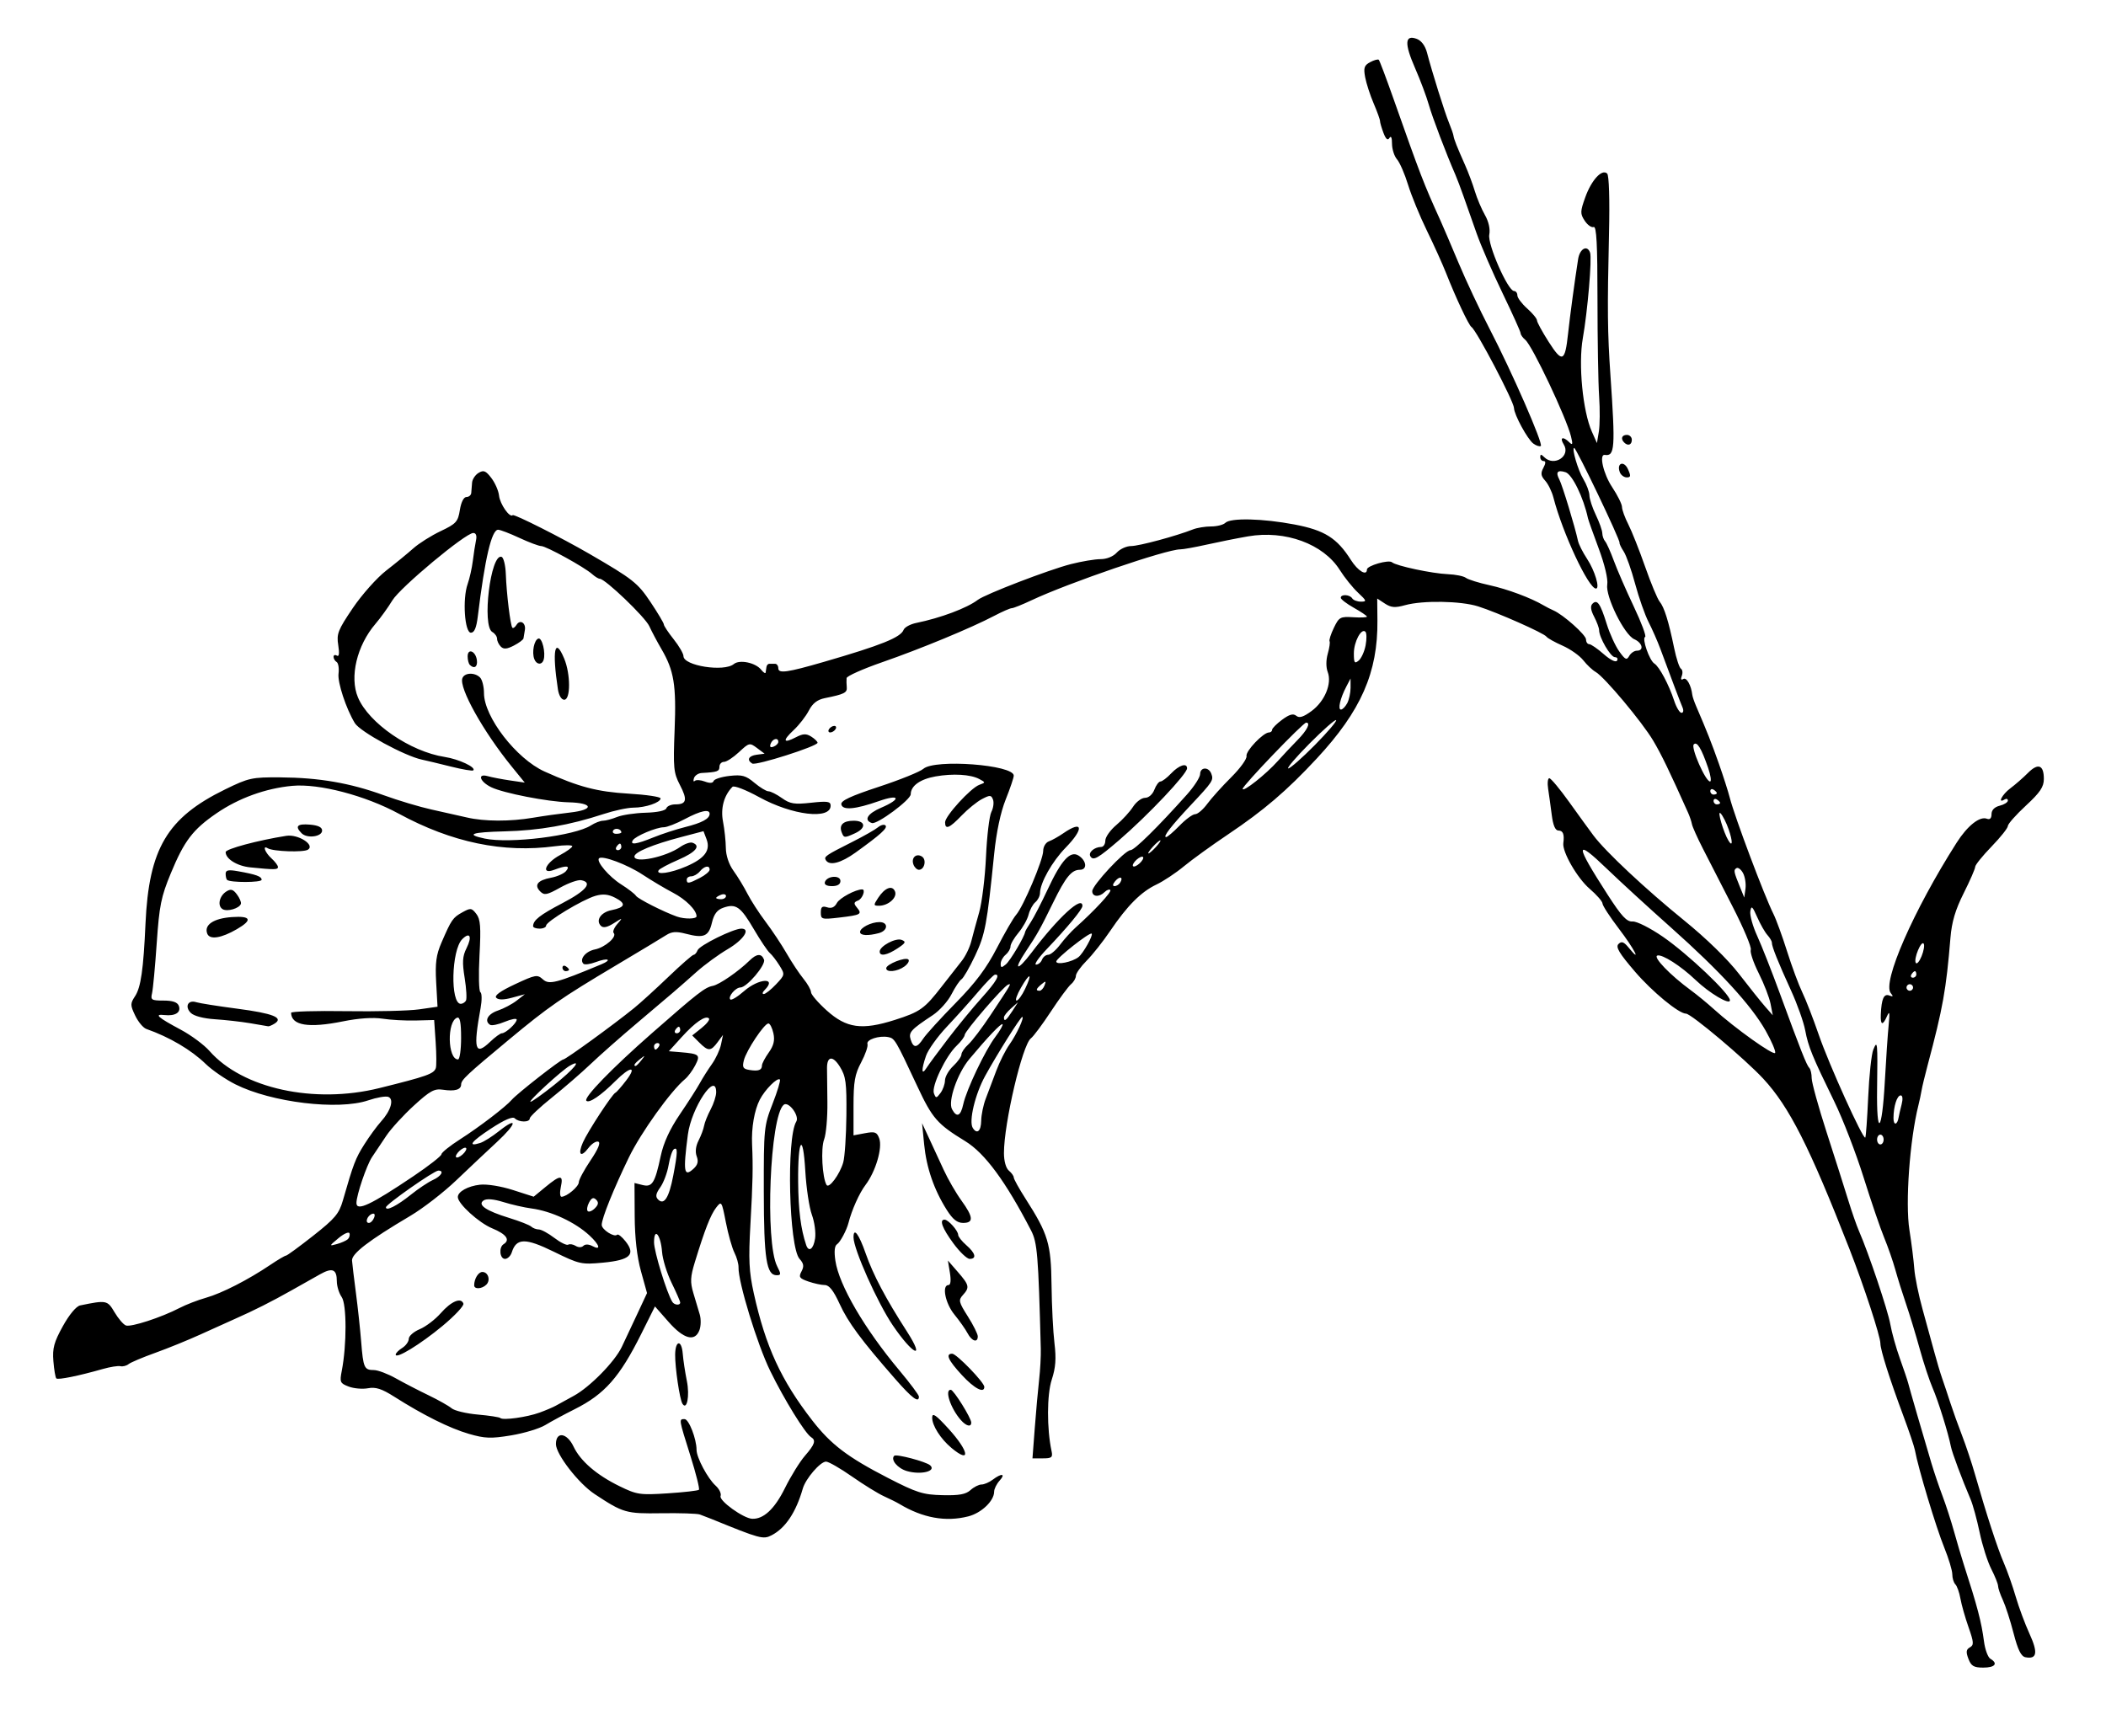 <?xml version="1.0" encoding="utf-8"?>
<svg xmlns="http://www.w3.org/2000/svg" version="1.1" viewBox="0 0 644 531">
	<path d="m 601.93,507.315 c -0.798,-2.099 -0.701,-2.864 0.447,-3.506 1.271,-0.711 1.215,-1.539 -0.417,-6.184 -1.037,-2.949 -2.152,-6.884 -2.478,-8.744 -0.326,-1.86 -1.018,-3.809 -1.537,-4.331 C 597.425,484.027 597,482.643 597,481.472 c 0,-1.17 -1.111,-4.861 -2.468,-8.202 -2.517,-6.195 -7.982,-24.345 -8.963,-29.77 -0.199,-1.1 -1.79,-5.825 -3.536,-10.5 -4.162,-11.146 -7.004,-20.103 -7.02,-22.127 C 574.995,408.618 570.014,393.404 565.561,382 553.345,350.72 547.164,338.501 539.211,329.911 533.658,323.913 517.136,310 515.567,310 c -2.185,0 -10.306,-6.682 -15.569,-12.81 -4.893,-5.697 -6.011,-7.572 -5.067,-8.5 0.94,-0.924 1.644,-0.661 3.14,1.17 4.111,5.031 1.654,0.296 -3.041,-5.861 -2.726,-3.575 -4.973,-7.027 -4.993,-7.672 -0.02,-0.645 -1.783,-2.67 -3.917,-4.5 -3.79,-3.25 -8.433,-11.3 -8.066,-13.983 0.368,-2.686 -0.082,-3.845 -1.492,-3.845 -0.965,0 -1.638,-1.565 -2.044,-4.75 -0.333,-2.612 -0.831,-6.213 -1.107,-8 -0.276,-1.788 -0.114,-3.25 0.36,-3.25 0.474,0 3.198,3.263 6.053,7.25 2.855,3.987 6.2,8.6 7.434,10.25 3.706,4.957 15.963,16.441 27.75,26 6.787,5.504 13.311,11.868 16.795,16.382 3.134,4.06 6.733,8.56 7.999,10 L 542.103,310.5 541.427,307 c -0.371,-1.925 -2,-6.134 -3.618,-9.354 -1.619,-3.22 -2.712,-6.456 -2.43,-7.192 0.282,-0.736 -2.21,-6.651 -5.538,-13.146 C 526.513,270.814 522.408,262.8 520.719,259.5 c -1.689,-3.3 -3.191,-6.656 -3.337,-7.457 -0.146,-0.801 -0.678,-2.376 -1.181,-3.5 -5.732,-12.797 -8.153,-17.8 -10.668,-22.04 -3.393,-5.721 -14.941,-19.509 -17.591,-21.003 -0.976,-0.55 -2.679,-2.154 -3.786,-3.565 -1.106,-1.411 -3.957,-3.424 -6.334,-4.472 -2.377,-1.049 -4.594,-2.289 -4.926,-2.756 -0.774,-1.089 -15.021,-7.404 -20.897,-9.261 -5.311,-1.679 -16.918,-1.873 -22.323,-0.372 -3.077,0.854 -4.283,0.76 -6.179,-0.482 l -2.356,-1.544 0.064,6.727 c 0.151,15.887 -5.021,27.645 -18.575,42.227 -9.136,9.829 -16.142,15.819 -27.131,23.195 -4.95,3.323 -11.025,7.716 -13.5,9.764 -2.475,2.047 -6.24,4.545 -8.366,5.551 -4.699,2.223 -8.938,6.474 -14.141,14.18 -2.158,3.196 -5.401,7.295 -7.208,9.109 -1.807,1.814 -3.285,3.896 -3.285,4.628 0,0.731 -0.665,1.882 -1.479,2.557 -0.813,0.675 -3.592,4.443 -6.174,8.372 -2.583,3.93 -5.327,7.615 -6.098,8.188 -2.602,1.934 -8.245,25.939 -8.248,35.085 -8.1e-4,2.45 0.608,4.633 1.499,5.372 0.825,0.685 1.5,1.631 1.5,2.103 0,0.472 1.626,3.4 3.613,6.507 6.908,10.799 7.791,13.734 7.938,26.39 0.073,6.325 0.477,14.326 0.896,17.781 0.572,4.711 0.366,7.493 -0.825,11.133 -1.499,4.584 -1.532,15.02 -0.068,21.836 0.421,1.96 0.077,2.25 -2.675,2.25 h -3.158 l 0.702,-9.25 c 0.386,-5.088 0.982,-11.725 1.326,-14.75 0.343,-3.025 0.576,-7.3 0.518,-9.5 -0.759,-28.83 -1.062,-32.502 -2.983,-36.212 -7.773,-15.009 -14.129,-23.63 -20.125,-27.295 -8.552,-5.227 -10.058,-6.953 -14.665,-16.811 -6.624,-14.172 -6.898,-14.636 -8.858,-15.014 -2.828,-0.545 -6.82,0.783 -6.372,2.118 0.224,0.667 -0.644,3.193 -1.929,5.612 C 261.389,328.565 261,330.79 261,338.26 v 8.962 l 3.514,-0.659 c 3.038,-0.57 3.627,-0.355 4.344,1.583 1.062,2.872 -1.082,10.143 -4.205,14.258 -1.872,2.467 -4.2,7.663 -5.195,11.597 -0.565,2.233 -2.549,5.938 -3.493,6.521 -0.762,0.471 -0.935,2.202 -0.505,5.069 1.118,7.455 8.897,20.785 19.557,33.513 3.29,3.928 5.982,7.537 5.982,8.019 0,2.051 -2.088,0.498 -7.224,-5.372 C 263.296,409.772 259.347,404.438 256.737,398.738 254.88,394.68 253.553,393 252.205,393 c -1.048,0 -3.317,-0.492 -5.041,-1.093 -2.725,-0.95 -2.996,-1.353 -2.07,-3.083 0.823,-1.538 0.689,-2.406 -0.592,-3.821 -3.262,-3.604 -4.065,-37.048 -1.008,-41.994 1.072,-1.735 -2.379,-6.35 -3.842,-5.136 -4.214,3.497 -5.777,41.988 -2.005,49.377 1.236,2.421 1.218,2.75 -0.147,2.75 -3.133,0 -3.907,-5.016 -3.934,-25.5 -0.026,-19.401 0.055,-20.208 2.682,-26.938 1.49,-3.816 2.496,-7.15 2.236,-7.411 -0.744,-0.744 -4.543,3.059 -6.14,6.147 -1.663,3.216 -2.597,8.631 -2.363,13.701 0.316,6.851 0.215,11.667 -0.511,24.5 -0.606,10.715 -0.425,14.406 1.031,21 3.597,16.288 8.357,26.639 17.902,38.932 5.694,7.333 10.796,11.208 23.075,17.529 8.848,4.554 10.739,5.155 16.687,5.301 5.096,0.125 7.162,-0.247 8.6,-1.548 C 297.806,454.771 299.324,454 300.138,454 c 0.814,0 2.354,-0.661 3.421,-1.468 2.74,-2.072 4.07,-1.884 2.096,0.297 -0.91,1.006 -1.655,2.52 -1.655,3.365 0,2.818 -3.897,6.537 -7.921,7.558 -6.913,1.755 -13.918,0.485 -21.079,-3.82 -0.825,-0.496 -2.945,-1.553 -4.711,-2.35 -1.766,-0.796 -6.152,-3.503 -9.745,-6.015 -3.594,-2.512 -7.171,-4.567 -7.95,-4.567 -1.75,0 -6.227,5.196 -7.104,8.245 -2.092,7.276 -5.309,12.094 -9.535,14.279 -2.595,1.342 -3.501,1.096 -18.455,-5.009 -1.1,-0.449 -2.675,-1.055 -3.5,-1.346 -0.825,-0.291 -6.122,-0.461 -11.771,-0.378 -10.794,0.16 -11.643,-0.084 -20.395,-5.864 C 176.901,453.669 170,444.754 170,441.638 c 0,-3.958 3.37,-3.485 5.382,0.755 2.104,4.433 7.037,8.687 14.063,12.124 5.308,2.597 6.238,2.735 14.719,2.186 4.979,-0.323 9.281,-0.814 9.559,-1.093 0.278,-0.278 -0.896,-4.958 -2.609,-10.4 C 207.538,433.847 207.562,434 209.342,434 c 1.306,0 3.658,6.047 3.658,9.406 0,2.359 3.402,8.745 5.826,10.938 1.121,1.014 1.807,2.448 1.524,3.186 -0.544,1.417 6.965,6.826 9.65,6.952 3.481,0.163 6.88,-3.015 10.025,-9.376 1.796,-3.633 4.551,-8.084 6.12,-9.89 3.038,-3.496 3.445,-4.732 1.878,-5.7 -1.814,-1.121 -8.216,-11.498 -12.513,-20.282 -3.957,-8.09 -9.816,-27.244 -9.674,-31.631 0.034,-1.044 -0.531,-3.069 -1.254,-4.5 -0.723,-1.431 -1.901,-5.604 -2.617,-9.273 -1.272,-6.521 -1.339,-6.623 -2.978,-4.5 -1.699,2.201 -3.473,6.742 -6.497,16.634 -1.395,4.562 -1.471,6.128 -0.464,9.5 0.664,2.221 1.542,5.165 1.953,6.543 0.41,1.378 0.372,3.515 -0.084,4.75 -1.368,3.699 -4.802,2.796 -9.45,-2.486 l -4.163,-4.731 -4.171,8.359 c -6.631,13.289 -11.212,18.475 -20.376,23.069 -3.171,1.589 -7.221,3.774 -9,4.855 -1.779,1.081 -6.479,2.501 -10.443,3.156 -6.192,1.022 -8.018,0.955 -12.955,-0.48 -5.86,-1.704 -13.916,-5.718 -22.794,-11.36 -3.801,-2.415 -5.668,-3.016 -8.01,-2.576 -1.68,0.315 -4.336,0.086 -5.902,-0.51 -2.644,-1.005 -2.796,-1.35 -2.121,-4.816 1.541,-7.919 1.526,-20.344 -0.025,-22.559 C 103.668,395.509 103,393.332 103,391.837 c 0,-3.692 -1.349,-4.251 -5.127,-2.127 -1.752,0.985 -5.703,3.211 -8.779,4.946 -5.979,3.373 -11.449,6.133 -17.094,8.625 -1.925,0.85 -6.65,2.983 -10.5,4.74 -3.85,1.757 -10.15,4.324 -14,5.703 -3.85,1.38 -7.529,2.934 -8.176,3.453 -0.647,0.52 -1.772,0.808 -2.5,0.641 C 36.096,417.651 33.7,418.028 31.5,418.656 c -7.472,2.132 -13.767,3.41 -14.279,2.898 -0.281,-0.281 -0.683,-2.658 -0.895,-5.282 -0.319,-3.951 0.18,-5.792 2.895,-10.699 1.954,-3.531 4.088,-6.094 5.279,-6.34 8.055,-1.661 8.349,-1.603 10.517,2.072 1.141,1.934 2.702,3.757 3.469,4.052 1.533,0.588 10.815,-2.434 16.437,-5.352 C 56.89,398.983 60.525,397.578 63,396.882 67.808,395.529 75.869,391.406 82.68,386.817 84.979,385.267 87.129,384 87.456,384 c 0.328,0 4.072,-2.737 8.32,-6.083 6.642,-5.231 7.911,-6.736 9.063,-10.75 3.222,-11.23 3.862,-12.907 6.557,-17.167 1.565,-2.475 3.866,-5.625 5.112,-7 3.016,-3.326 4.054,-6.847 2.225,-7.549 -0.773,-0.296 -3.535,0.184 -6.138,1.068 -9.146,3.105 -29.573,0.643 -40.595,-4.892 -3.025,-1.519 -7.109,-4.321 -9.075,-6.226 -4.466,-4.329 -11.052,-8.213 -18.177,-10.723 -0.963,-0.339 -2.496,-2.178 -3.406,-4.086 -1.529,-3.206 -1.531,-3.657 -0.029,-5.95 1.764,-2.693 2.551,-8.176 3.178,-22.143 1.03,-22.966 6.624,-32.412 24.318,-41.065 7.248,-3.545 8.219,-3.757 16.895,-3.696 11.862,0.084 21.315,1.712 31.571,5.438 4.523,1.643 11.149,3.625 14.724,4.406 3.575,0.78 8.419,1.868 10.764,2.418 5.336,1.251 13.236,1.279 20.302,0.071 2.989,-0.511 8.047,-1.221 11.241,-1.579 7.468,-0.837 7.17,-2.939 -0.444,-3.129 -6.369,-0.159 -19.956,-2.81 -23.658,-4.616 -3.493,-1.704 -4.324,-4.288 -1.089,-3.386 1.311,0.366 4.402,0.96 6.868,1.32 l 4.484,0.654 -3.999,-4.918 c -8.71,-10.713 -16.184,-24.112 -15.07,-27.016 0.659,-1.717 3.769,-1.834 5.401,-0.202 0.66,0.66 1.2,2.804 1.2,4.765 0,7.279 9.893,20.092 18.519,23.984 10.461,4.72 16.093,6.202 25.731,6.768 5.362,0.315 9.75,0.969 9.75,1.453 0,1.265 -4.597,2.83 -8.315,2.83 -1.752,-1.1e-4 -5.885,0.887 -9.185,1.972 -10.287,3.382 -19.618,5.015 -30.147,5.276 -10.225,0.254 -12.124,0.941 -6.115,2.211 7.667,1.621 27.525,-0.845 32.477,-4.033 1.218,-0.784 2.876,-1.426 3.685,-1.426 0.809,0 2.737,-0.514 4.285,-1.142 1.548,-0.628 5.486,-1.215 8.75,-1.306 3.58,-0.099 6.093,-0.638 6.333,-1.358 0.219,-0.657 1.459,-1.194 2.756,-1.194 3.448,0 3.77,-1.374 1.39,-5.941 -1.934,-3.71 -2.078,-5.206 -1.618,-16.816 0.543,-13.722 -0.179,-18.156 -4.029,-24.743 -1.286,-2.2 -2.957,-5.35 -3.714,-7 -1.286,-2.803 -13.507,-14.5 -15.15,-14.5 -0.409,0 -1.455,-0.639 -2.323,-1.42 C 178.713,173.453 166.999,167 165.503,167 c -0.718,0 -3.712,-1.121 -6.654,-2.49 -2.942,-1.37 -5.877,-2.495 -6.522,-2.5 -1.995,-0.017 -4.049,8.738 -6.217,26.49 -0.428,3.506 -1.059,5 -2.111,5 -1.919,0 -2.615,-10.318 -1.003,-14.877 0.607,-1.718 1.325,-4.923 1.595,-7.123 0.27,-2.2 0.706,-5.013 0.969,-6.25 0.305,-1.435 0.002,-2.25 -0.836,-2.25 -2.367,0 -22.343,16.646 -24.745,20.62 -1.29,2.134 -3.614,5.359 -5.164,7.167 -5.683,6.627 -7.978,16.261 -5.357,22.486 3.329,7.907 15.982,16.594 26.542,18.224 4.311,0.666 9.657,3.179 8.731,4.104 -0.243,0.243 -3.32,-0.278 -6.837,-1.159 -3.517,-0.881 -7.52,-1.84 -8.895,-2.132 -5.3,-1.126 -18.9,-8.537 -20.495,-11.169 -2.666,-4.399 -5.321,-12.445 -4.984,-15.108 0.207,-1.639 -0.05,-3.243 -0.572,-3.566 C 102.427,202.146 102,201.432 102,200.882 c 0,-0.55 0.461,-0.715 1.024,-0.367 0.668,0.413 0.81,-0.703 0.409,-3.212 -0.551,-3.446 -0.09,-4.621 4.443,-11.324 2.782,-4.113 7.379,-9.279 10.217,-11.479 2.838,-2.2 6.566,-5.254 8.284,-6.787 1.718,-1.533 5.483,-3.907 8.366,-5.276 4.75,-2.255 5.302,-2.862 5.878,-6.463 0.383,-2.393 1.182,-3.974 2.008,-3.974 0.755,0 1.42,-0.562 1.478,-1.25 0.059,-0.688 0.171,-2.099 0.25,-3.136 0.079,-1.037 0.977,-2.387 1.995,-3 1.538,-0.926 2.199,-0.658 3.91,1.589 1.133,1.487 2.187,3.898 2.342,5.359 0.278,2.605 3.271,6.897 4.178,5.99 0.427,-0.427 14.916,6.881 23.41,11.807 13.362,7.75 14.81,8.893 18.753,14.797 2.23,3.339 4.055,6.409 4.055,6.82 0,0.412 1.35,2.447 3,4.524 1.65,2.076 3,4.399 3,5.162 0,2.949 12.412,4.901 15.399,2.421 1.742,-1.446 6.631,-0.435 8.351,1.727 0.688,0.864 1.306,1.26 1.375,0.88 0.069,-0.38 0.181,-1.141 0.25,-1.691 0.069,-0.55 0.463,-1 0.875,-1 0.412,0 1.2,0 1.75,0 0.55,0 1,0.613 1,1.361 0,1.699 2.677,1.325 14,-1.958 17.48,-5.068 23.424,-7.459 24.314,-9.78 0.303,-0.789 2.043,-1.739 3.868,-2.111 7.445,-1.518 15.527,-4.549 18.818,-7.056 2.289,-1.744 21.736,-9.215 28.46,-10.933 3.278,-0.838 7.371,-1.523 9.095,-1.523 1.865,0 3.868,-0.81 4.945,-2 0.995,-1.1 2.965,-2 4.377,-2 2.405,0 13.791,-3.064 18.92,-5.092 1.263,-0.499 3.761,-0.908 5.55,-0.908 1.789,0 3.748,-0.495 4.353,-1.1 1.58,-1.58 11.452,-1.343 21.163,0.507 9.188,1.751 12.984,4.139 17.232,10.843 2.148,3.389 4.904,5.029 4.904,2.918 0,-1.169 6.659,-3.086 7.669,-2.207 1.26,1.096 12.274,3.441 17.093,3.638 2.344,0.096 4.819,0.6 5.5,1.12 0.681,0.52 3.939,1.536 7.239,2.257 5.462,1.194 12.665,3.878 16.5,6.149 0.825,0.488 2.175,1.18 3,1.536 3.032,1.311 10,7.516 10,8.906 0,0.788 0.434,1.433 0.965,1.433 0.531,0 2.52,1.365 4.42,3.034 2.059,1.808 3.713,2.616 4.094,2 0.351,-0.568 0.05,-1.045 -0.67,-1.058 -1.316,-0.025 -4.804,-6.012 -4.815,-8.267 -0.003,-0.665 -0.692,-2.523 -1.529,-4.13 -1.044,-2.003 -1.2,-3.244 -0.494,-3.95 1.44,-1.44 2.402,-0.07 4.35,6.2 0.911,2.931 2.628,6.694 3.815,8.362 1.841,2.585 2.292,2.795 3.061,1.42 0.496,-0.886 1.555,-1.612 2.352,-1.612 2.256,0 1.706,-2.413 -0.8,-3.513 -3.063,-1.344 -8.871,-13.11 -8.262,-16.737 0.274,-1.631 -0.788,-6.107 -2.611,-11 -1.69,-4.538 -3.169,-8.7 -3.286,-9.25 -1.349,-6.318 -4.813,-13.436 -6.856,-14.084 -2.472,-0.785 -3.102,-0.042 -1.897,2.237 0.912,1.724 4.788,14.478 5.701,18.758 0.224,1.051 1.473,3.526 2.775,5.5 2.366,3.587 4.015,9.089 2.724,9.089 -2.275,0 -10.229,-17.015 -13.007,-27.823 -0.47,-1.828 -1.605,-4.153 -2.523,-5.167 -1.324,-1.463 -1.438,-2.274 -0.554,-3.927 C 472.697,141.699 472.723,141 472.035,141 471.466,141 471,140.46 471,139.8 c 0,-0.933 0.267,-0.933 1.2,0 3.029,3.029 8.201,-0.327 5.981,-3.881 -1.345,-2.154 -0.258,-2.584 1.689,-0.669 1.025,1.008 1.129,0.67 0.537,-1.75 -1.4,-5.723 -11.832,-27.777 -13.983,-29.563 C 465.641,103.287 465,102.386 465,101.935 c 0,-0.451 -2.482,-5.963 -5.516,-12.248 -3.034,-6.286 -6.608,-14.524 -7.943,-18.308 C 450.206,67.596 448.401,62.475 447.53,60 c -0.871,-2.475 -1.977,-5.4 -2.457,-6.5 -2.87,-6.575 -7.069,-17.635 -8.163,-21.5 -0.7,-2.475 -2.595,-7.523 -4.211,-11.218 -3.28,-7.501 -3.124,-10.245 0.508,-8.902 1.433,0.53 2.611,2.105 3.165,4.232 1.528,5.87 5.412,18.264 6.701,21.387 0.681,1.65 1.307,3.45 1.39,4 0.174,1.15 1.045,3.353 3.558,9 0.979,2.2 2.324,5.8 2.989,8 0.665,2.2 2.048,5.467 3.072,7.261 1.153,2.018 1.66,4.305 1.331,6 C 454.837,74.728 461.107,89 462.987,89 463.544,89 464,89.601 464,90.335 c 0,0.734 1.35,2.538 3,4.008 1.65,1.47 3,3.111 3,3.646 0,0.535 1.626,3.514 3.612,6.62 4.131,6.458 4.962,6.091 5.896,-2.599 0.574,-5.344 2.03,-16.13 3.072,-22.759 0.504,-3.205 2.777,-4.45 3.654,-2 0.625,1.746 -0.741,17.852 -2.223,26.218 -1.405,7.932 -0.013,22.297 2.765,28.532 l 1.559,3.5 0.583,-3.5 c 0.321,-1.925 0.358,-6.79 0.083,-10.812 -0.275,-4.022 -0.5,-17.414 -0.5,-29.761 0,-16.779 -0.297,-22.335 -1.175,-21.998 -0.646,0.248 -1.873,-0.617 -2.728,-1.92 -1.412,-2.156 -1.397,-2.807 0.175,-7.19 1.89,-5.272 5.123,-8.768 6.691,-7.235 0.575,0.563 0.803,7.882 0.565,18.179 -0.542,23.462 -0.472,30.331 0.45,43.737 1.513,22.003 1.327,24.601 -1.729,24.118 -1.852,-0.292 -0.465,5.798 2.25,9.882 1.645,2.475 2.993,5.192 2.996,6.039 0.002,0.846 0.873,3.242 1.934,5.323 1.061,2.082 3.375,7.914 5.142,12.961 1.767,5.047 3.766,9.852 4.444,10.677 1.408,1.714 2.743,5.994 4.44,14.233 0.649,3.153 1.581,5.98 2.069,6.282 0.489,0.302 0.607,1.283 0.262,2.181 -0.4,1.042 -0.229,1.387 0.472,0.953 0.973,-0.601 2.406,1.937 2.737,4.85 0.063,0.55 0.598,2.125 1.19,3.5 3.284,7.627 4.687,11.174 6.921,17.5 1.359,3.85 2.873,8.575 3.362,10.5 1.47,5.774 10.56,29.97 13.338,35.5 0.829,1.65 2.712,6.813 4.184,11.472 1.472,4.66 3.559,10.285 4.637,12.5 1.078,2.215 3.353,8.078 5.055,13.028 3.122,9.076 13.557,32.13 14.211,31.396 0.194,-0.218 0.595,-5.796 0.891,-12.396 0.296,-6.6 1,-13.125 1.563,-14.5 1.277,-3.113 1.358,-2.278 1.159,11.856 -0.215,15.198 1.499,13.696 2.362,-2.072 0.37,-6.757 0.898,-14.535 1.174,-17.285 0.385,-3.84 0.271,-4.478 -0.488,-2.75 -1.33,3.025 -2.057,2.836 -1.912,-0.5 0.209,-4.812 0.934,-6.435 2.59,-5.799 1.186,0.455 1.296,0.288 0.466,-0.712 -2.709,-3.265 6.897,-25.23 20.109,-45.981 3.325,-5.222 7.083,-8.206 9.274,-7.365 0.927,0.356 1.419,-0.132 1.419,-1.405 0,-1.246 0.903,-2.176 2.5,-2.577 1.375,-0.345 2.5,-1.055 2.5,-1.578 0,-0.523 -0.45,-0.672 -1,-0.333 -2.285,1.412 -0.781,-1.519 1.75,-3.409 1.512,-1.13 3.935,-3.247 5.384,-4.703 3.108,-3.125 4.866,-2.467 4.866,1.82 0,2.461 -1.12,4.127 -5.508,8.191 -3.029,2.806 -5.504,5.606 -5.5,6.223 0.004,0.617 -2.242,3.444 -4.992,6.282 -2.75,2.838 -5,5.633 -5,6.21 0,0.577 -1.578,4.193 -3.506,8.035 -2.56,5.1 -3.655,8.79 -4.056,13.669 -1.304,15.841 -2.304,21.428 -6.97,38.933 -0.843,3.163 -1.681,6.65 -1.862,7.75 -0.181,1.1 -0.612,3.125 -0.957,4.5 -2.662,10.599 -4.058,29.928 -2.756,38.147 0.641,4.044 1.31,9.378 1.488,11.853 0.177,2.475 1.327,8.1 2.554,12.5 1.227,4.4 2.833,10.25 3.568,13 0.735,2.75 1.81,6.35 2.388,8 0.578,1.65 1.706,5.025 2.505,7.5 0.799,2.475 2.413,6.975 3.587,10 1.174,3.025 2.971,8.425 3.993,12 3.471,12.141 6.84,22.487 8.792,27 1.07,2.475 2.709,7.126 3.642,10.336 0.933,3.21 2.835,8.325 4.226,11.367 2.628,5.744 2.264,7.809 -1.255,7.131 -1.34,-0.258 -2.317,-2.228 -3.639,-7.344 -0.994,-3.845 -2.467,-8.409 -3.274,-10.142 C 611.66,487.616 611,485.685 611,485.059 c 0,-0.626 -0.935,-2.971 -2.077,-5.21 -1.142,-2.239 -2.745,-7.273 -3.561,-11.187 -0.816,-3.914 -2.064,-8.476 -2.774,-10.139 -2.659,-6.233 -5.65,-14.245 -6.01,-16.101 -0.791,-4.08 -3.916,-14.104 -5.588,-17.922 -0.963,-2.2 -2.746,-7.6 -3.962,-12 -1.216,-4.4 -3.084,-10.547 -4.153,-13.66 -1.069,-3.113 -2.549,-7.838 -3.289,-10.5 -0.741,-2.662 -2.28,-7.09 -3.422,-9.84 -1.141,-2.75 -3.984,-11.075 -6.316,-18.5 -2.333,-7.425 -6.327,-17.775 -8.875,-23 -6.867,-14.077 -7.994,-16.835 -8.955,-21.904 -0.481,-2.536 -2.416,-7.983 -4.301,-12.104 -3.989,-8.723 -5.938,-13.585 -5.892,-14.7 0.018,-0.436 -0.593,-1.484 -1.358,-2.329 -0.765,-0.845 -2.174,-3.32 -3.131,-5.5 -1.458,-3.322 -1.798,-3.61 -2.099,-1.78 -0.197,1.201 0.739,4.576 2.08,7.5 1.341,2.924 4.499,10.942 7.017,17.817 6.252,17.071 8.118,21.786 8.953,22.621 0.392,0.392 0.713,1.797 0.713,3.121 0,1.325 2.062,8.787 4.582,16.583 2.52,7.796 5.48,17.099 6.578,20.674 1.098,3.575 2.587,7.85 3.309,9.5 2.949,6.74 8.849,24.295 9.579,28.5 0.43,2.475 1.751,7.2 2.936,10.5 1.185,3.3 2.321,6.675 2.525,7.5 0.4,1.622 4.688,16.403 7.109,24.5 0.822,2.75 2.347,7.25 3.389,10 1.042,2.75 2.644,7.7 3.56,11 0.916,3.3 2.248,7.8 2.959,10 4.159,12.86 5.378,17.508 6.165,23.5 0.325,2.475 1.203,4.86 1.95,5.3 2.443,1.438 1.43,2.7 -2.166,2.7 -2.904,0 -3.704,-0.473 -4.545,-2.685 z M 165,432.01 c 1.925,-0.702 4.175,-1.662 5,-2.133 0.825,-0.471 3.263,-1.809 5.418,-2.973 4.903,-2.648 12.558,-10.436 14.716,-14.97 0.899,-1.889 3.005,-6.369 4.679,-9.956 l 3.044,-6.522 -1.857,-6.696 c -1.216,-4.385 -1.877,-10.194 -1.916,-16.833 l -0.059,-10.137 2.447,0.614 c 2.975,0.747 3.798,-0.565 5.581,-8.904 0.866,-4.049 2.773,-8.192 5.865,-12.741 2.52,-3.708 5.257,-7.983 6.084,-9.5 0.826,-1.517 2.484,-4.136 3.684,-5.82 1.2,-1.684 2.456,-4.384 2.792,-6 l 0.611,-2.939 -1.666,2.25 c -2.071,2.796 -2.864,2.809 -5.586,0.086 l -2.164,-2.164 2.875,-2.292 c 1.581,-1.261 2.593,-2.573 2.249,-2.917 -1.028,-1.028 -4.228,1.165 -8.366,5.734 l -3.897,4.302 3.483,0.289 c 5.88,0.487 6.244,0.806 4.584,4.016 -0.808,1.562 -2.21,3.456 -3.116,4.208 C 205.121,333.634 195.983,346.383 192.291,354 187.617,363.642 184,372.629 184,374.598 c 0,1.452 3.833,3.902 4.718,3.017 0.301,-0.301 1.463,0.617 2.583,2.041 3.165,4.024 1.367,5.715 -6.905,6.495 -6.62,0.624 -7.222,0.49 -15.04,-3.342 -8.706,-4.267 -11.453,-4.226 -12.855,0.19 -0.349,1.101 -1.28,2.001 -2.068,2.001 -1.621,0 -1.963,-3.554 -0.433,-4.5 2.1,-1.298 0.828,-3.068 -3.478,-4.838 C 146.439,373.982 140,368.124 140,366.088 c 0,-1.643 3.075,-3.359 6.762,-3.772 2.149,-0.241 6.436,0.449 10.088,1.623 l 6.35,2.042 3.628,-2.99 c 4.564,-3.762 5.5,-3.76 4.672,0.01 -0.362,1.65 -0.273,3 0.198,3 1.604,0 5.302,-3.108 5.302,-4.456 0,-0.739 1.612,-3.738 3.582,-6.666 2.364,-3.513 3.164,-5.462 2.354,-5.733 -0.676,-0.225 -2.032,0.656 -3.014,1.958 -2.307,3.058 -3.319,2.033 -1.679,-1.702 1.459,-3.324 8.919,-14.747 9.933,-15.21 0.372,-0.17 1.857,-1.857 3.301,-3.75 3.458,-4.534 1.297,-4.415 -3.3,0.182 -4.41,4.41 -8.023,6.864 -8.867,6.02 -0.929,-0.929 7.747,-9.877 20.015,-20.644 14.104,-12.378 16.227,-14.028 18.638,-14.493 2.003,-0.386 7.849,-4.416 11.254,-7.757 2.18,-2.14 3.662,-2.23 4.414,-0.269 0.613,1.597 -5.261,8.519 -7.229,8.519 -1.48,0 -3.882,2.854 -3.078,3.657 0.335,0.335 2.215,-0.801 4.177,-2.524 4.552,-3.997 10.264,-4.299 6.299,-0.333 -0.66,0.66 -0.771,1.2 -0.247,1.2 0.524,0 2.211,-1.333 3.748,-2.961 2.743,-2.906 2.763,-3.013 1.067,-5.75 -0.951,-1.534 -2.283,-3.259 -2.96,-3.834 -0.677,-0.575 -2.885,-3.866 -4.906,-7.314 -4.04,-6.894 -5.466,-7.891 -9.335,-6.53 -1.872,0.658 -2.842,1.943 -3.469,4.595 -0.988,4.179 -2.477,4.805 -7.987,3.357 -2.913,-0.766 -4.299,-0.667 -6,0.428 -1.217,0.783 -8.062,4.906 -15.212,9.162 -16.955,10.092 -20.704,12.692 -32.849,22.781 -12.984,10.786 -14.613,12.315 -14.634,13.734 -0.024,1.602 -1.944,2.153 -5.577,1.6 -2.604,-0.397 -3.925,0.325 -8.87,4.844 -3.196,2.921 -6.994,7.076 -8.44,9.234 -1.446,2.158 -3.415,5.101 -4.375,6.54 -1.646,2.467 -4.755,11.632 -4.755,14.019 0,2.645 4.382,0.583 17.409,-8.188 4.725,-3.182 8.591,-6.205 8.591,-6.719 0,-0.514 2.587,-2.588 5.75,-4.609 5.808,-3.711 13.909,-9.909 15.75,-12.051 1.632,-1.899 14.936,-12.31 15.747,-12.324 0.753,-0.013 15.323,-10.59 21.679,-15.738 1.884,-1.526 6.595,-5.812 10.468,-9.525 3.873,-3.712 7.346,-6.75 7.717,-6.75 0.371,0 0.916,-0.627 1.21,-1.394 C 213.891,289.121 224.258,284 226.694,284 c 2.959,0 0.664,3.443 -4.194,6.292 -2.75,1.612 -7.025,4.736 -9.5,6.941 -5.655,5.04 -7.439,6.573 -18.366,15.789 -4.876,4.113 -11.176,9.678 -14,12.367 -2.824,2.689 -8.171,7.321 -11.884,10.293 -3.712,2.972 -6.75,5.835 -6.75,6.361 0,1.254 -3.322,1.235 -4.584,-0.026 -0.645,-0.645 -3.143,0.428 -7.253,3.113 -6.086,3.977 -7.392,5.712 -3.326,4.422 1.093,-0.347 3.671,-1.969 5.729,-3.604 5.903,-4.691 5.489,-2.334 -0.577,3.277 -3.019,2.793 -8.639,8.088 -12.489,11.765 -3.85,3.678 -10.15,8.552 -14,10.832 -12.773,7.564 -18.011,11.584 -17.851,13.703 0.082,1.087 0.622,5.576 1.2,9.976 0.578,4.4 1.296,11.076 1.595,14.836 0.635,7.984 0.94,8.664 3.88,8.664 1.214,0 4.224,1.133 6.691,2.518 2.466,1.385 6.96,3.711 9.985,5.169 3.025,1.458 6.221,3.26 7.101,4.003 0.881,0.743 4.481,1.606 8,1.918 3.519,0.312 6.622,0.789 6.896,1.06 0.777,0.77 8.128,-0.246 12.002,-1.659 z m -44,-17.749 c 0,-0.429 0.9,-1.342 2,-2.029 1.1,-0.687 2,-1.943 2,-2.792 0,-0.848 1.51,-2.173 3.355,-2.944 1.845,-0.771 4.731,-2.969 6.414,-4.885 3.205,-3.65 6.236,-4.931 6.937,-2.932 0.227,0.648 -2.651,3.722 -6.396,6.831 C 128.525,411.141 121,415.743 121,414.261 Z m 24,-21.179 C 145,391.089 146.28,389 147.5,389 c 1.785,0 2.579,2.521 1.222,3.878 -1.353,1.353 -3.722,1.482 -3.722,0.204 z m 63,5.268 c 0,-0.358 -1.179,-3.06 -2.62,-6.005 -1.441,-2.945 -2.758,-7.21 -2.927,-9.477 C 202.061,377.612 200,375.143 200,379.929 c 0,2.809 3.878,15.447 5.59,18.217 0.618,1 2.41,1.152 2.41,0.204 z m -26.847,-17.268 c 2.74,1.467 2.237,-0.347 -0.903,-3.253 -4.389,-4.063 -11.662,-7.444 -17.75,-8.253 -2.2,-0.292 -6.067,-1.174 -8.594,-1.959 -2.94,-0.914 -5.1,-1.095 -6,-0.503 -2.02,1.328 0.679,3.178 7.851,5.38 3.159,0.97 6.171,2.155 6.693,2.635 0.522,0.479 1.565,0.871 2.317,0.871 0.752,0 2.892,1.164 4.757,2.586 1.865,1.422 3.768,2.352 4.231,2.066 0.463,-0.286 1.491,-0.118 2.285,0.373 0.852,0.526 1.818,0.519 2.355,-0.019 0.549,-0.549 1.647,-0.518 2.758,0.077 z M 249.252,378.75 c 0.263,-1.788 -0.181,-5.05 -0.988,-7.25 -0.807,-2.2 -1.709,-8.199 -2.006,-13.332 -0.712,-12.314 -2.309,-9.883 -2.189,3.332 0.078,8.652 0.802,14.34 2.449,19.25 0.784,2.337 2.253,1.262 2.734,-2 z m -142.889,0.225 c 0.474,-0.44 0.699,-1.253 0.5,-1.806 -0.199,-0.553 -1.712,0.119 -3.362,1.495 -2.893,2.412 -2.911,2.476 -0.5,1.806 1.375,-0.382 2.888,-1.055 3.362,-1.495 z m 8.031,-6.559 c 0.374,-0.974 0.15,-1.431 -0.581,-1.188 -1.495,0.498 -2.318,2.771 -1.004,2.771 0.537,0 1.25,-0.713 1.584,-1.584 z m 67.906,-5.517 c -0.819,-0.819 -1.395,-0.591 -2.172,0.861 -0.582,1.087 -0.763,2.271 -0.402,2.631 0.36,0.36 1.338,-0.027 2.172,-0.861 1.115,-1.115 1.222,-1.812 0.402,-2.631 z m -56.675,-1.519 c 2.269,-1.82 5.306,-3.848 6.75,-4.506 2.575,-1.173 3.56,-2.875 1.664,-2.875 -1.285,0 -15.998,10.303 -16.021,11.219 -0.032,1.276 3.377,-0.443 7.607,-3.838 z m 80.239,-5.798 c 1.375,-7.16 1.422,-8.878 0.223,-8.137 -0.502,0.31 -1.232,2.474 -1.622,4.809 -0.39,2.335 -1.535,5.412 -2.544,6.838 -1.395,1.972 -1.556,2.872 -0.671,3.757 1.822,1.822 3.322,-0.541 4.613,-7.267 z M 257.854,355.5 c 0.472,-1.65 0.907,-8.147 0.968,-14.437 0.096,-9.978 -0.157,-11.869 -1.983,-14.823 -2.138,-3.459 -3.939,-3.294 -3.943,0.361 -0.001,1.044 0.051,5.732 0.115,10.416 0.064,4.684 -0.39,9.85 -1.009,11.479 -1.045,2.747 -0.558,11.688 0.756,13.89 0.735,1.232 4.061,-3.26 5.097,-6.886 z m -44.801,-1.844 c -0.515,-1.366 -0.308,-3.144 0.565,-4.852 0.758,-1.483 1.516,-3.508 1.685,-4.5 0.169,-0.992 1.07,-3.243 2.002,-5.004 0.932,-1.76 1.695,-4.123 1.695,-5.25 0,-6.612 -7.587,4.74 -8.655,12.95 -1.483,11.395 -1.209,13.092 1.688,10.471 1.33,-1.203 1.61,-2.252 1.021,-3.815 z M 142,352.5 c 0.694,-0.837 0.803,-1.5 0.245,-1.5 -0.55,0 -1.56,0.675 -2.245,1.5 -0.694,0.837 -0.803,1.5 -0.245,1.5 0.55,0 1.56,-0.675 2.245,-1.5 z m 434,-4 c 0,-0.825 -0.45,-1.5 -1,-1.5 -0.55,0 -1,0.675 -1,1.5 0,0.825 0.45,1.5 1,1.5 0.55,0 1,-0.675 1,-1.5 z m -275.956,-5.75 c 0.024,-1.788 0.65,-4.825 1.391,-6.75 0.741,-1.925 2.184,-5.75 3.206,-8.5 1.022,-2.75 2.86,-6.404 4.084,-8.119 2.128,-2.983 4.619,-8.381 3.868,-8.381 -0.522,0 -7.806,11.593 -11.361,18.082 -3.058,5.581 -5.023,13.829 -3.775,15.847 1.289,2.085 2.544,1.028 2.588,-2.179 z m 280.548,-1.029 c 0.11,-0.672 0.521,-2.459 0.913,-3.971 0.422,-1.63 0.309,-2.75 -0.279,-2.75 -1.126,0 -2.191,3.33 -2.211,6.917 -0.013,2.366 1.182,2.217 1.578,-0.196 z M 294.547,337.75 c 0.974,-4.485 6.706,-16.53 9.84,-20.678 1.424,-1.886 2.405,-3.613 2.179,-3.839 -0.401,-0.401 -4.477,3.879 -10.135,10.646 -3.659,4.375 -6.616,12.907 -5.315,15.337 1.433,2.678 2.644,2.161 3.431,-1.466 z m -125.075,-5.953 c 6.093,-4.856 8.752,-8.127 4.778,-5.877 -2.449,1.387 -12.908,10.983 -12.028,11.036 0.397,0.024 3.66,-2.298 7.25,-5.159 z m 119.496,-1.373 c 0.018,-1.142 1.157,-3.133 2.532,-4.424 1.375,-1.292 2.5,-2.875 2.5,-3.519 0,-0.644 0.95,-2.028 2.11,-3.076 1.161,-1.048 4.198,-5.055 6.75,-8.905 6.556,-9.891 6.499,-9.792 5.401,-9.373 -1.441,0.551 -13.221,14.206 -13.261,15.373 -0.019,0.55 -1.133,2.042 -2.475,3.315 -3.325,3.153 -7.752,12.43 -6.94,14.544 0.608,1.584 0.745,1.578 2.002,-0.08 0.742,-0.979 1.364,-2.713 1.382,-3.855 z m -172.979,2.346 c 14.518,-3.599 16.652,-4.353 17.274,-6.097 0.23,-0.645 0.212,-4.222 -0.041,-7.949 l -0.459,-6.777 -5.632,0.148 c -3.097,0.081 -7.677,-0.169 -10.177,-0.556 -2.855,-0.442 -7.316,-0.142 -12,0.807 -10.61,2.149 -15.861,1.291 -15.94,-2.606 -0.008,-0.419 7.522,-0.644 16.735,-0.5 9.213,0.144 19.291,-0.103 22.396,-0.548 l 5.646,-0.809 -0.415,-7.455 c -0.331,-5.96 -0.003,-8.405 1.638,-12.191 3.05,-7.037 3.441,-7.603 6.39,-9.236 2.501,-1.385 2.826,-1.347 4.252,0.5 1.263,1.636 1.44,3.951 0.969,12.707 -0.316,5.889 -0.193,10.943 0.274,11.231 0.467,0.288 0.498,2.445 0.07,4.793 -2.317,12.711 -1.724,14.823 2.915,10.378 1.498,-1.435 3.113,-2.609 3.59,-2.609 1.166,0 4.524,-3.094 4.524,-4.168 0,-0.472 -1.623,-0.18 -3.606,0.648 -1.983,0.829 -4.008,1.258 -4.5,0.954 -1.905,-1.178 -0.748,-3.329 2.356,-4.378 1.788,-0.604 4.375,-1.975 5.75,-3.047 l 2.5,-1.949 -3.87,1.05 c -2.588,0.702 -4.202,0.718 -4.873,0.047 -0.671,-0.671 1.224,-2.044 5.719,-4.146 6.305,-2.948 6.835,-3.04 8.557,-1.482 1.882,1.703 4.074,1.137 17.847,-4.611 3.505,-1.463 2.024,-2.085 -1.657,-0.696 -1.73,0.653 -3.444,0.89 -3.808,0.526 -1.344,-1.344 0.628,-3.806 3.511,-4.383 3.127,-0.625 6.863,-3.91 5.733,-5.04 -0.364,-0.364 0.126,-1.582 1.089,-2.705 1.749,-2.039 1.748,-2.039 -1.105,-0.238 -1.953,1.233 -3.182,1.479 -3.883,0.778 -1.684,-1.684 -0.018,-4.159 3.237,-4.81 4.22,-0.844 4.575,-2.004 1.154,-3.772 -2.121,-1.097 -3.764,-1.263 -6.041,-0.61 C 178.177,275.096 167,281.831 167,283.072 c 0,0.51 -0.9,0.928 -2,0.928 -1.1,0 -1.993,-0.338 -1.985,-0.75 0.038,-1.846 2.043,-3.418 9.015,-7.067 7.265,-3.803 9.303,-6.302 5.703,-6.996 -0.971,-0.187 -3.866,0.834 -6.433,2.268 -4.055,2.266 -4.855,2.42 -6.102,1.172 -1.956,-1.956 -0.8,-3.424 3.3,-4.194 1.886,-0.354 3.95,-1.271 4.587,-2.039 1.4,-1.686 0.163,-1.821 -3.596,-0.392 -4.222,1.605 -2.78,-2.068 1.768,-4.503 2.055,-1.1 3.737,-2.316 3.738,-2.703 0.001,-0.387 -2.36,-0.387 -5.247,0 -15.858,2.123 -31.569,-1.141 -47.75,-9.922 -10.319,-5.599 -24.467,-9.302 -32.638,-8.542 -8.114,0.755 -16.38,3.751 -23.143,8.389 -7.251,4.973 -9.871,8.409 -13.978,18.335 -2.987,7.218 -3.527,9.893 -4.314,21.348 -0.494,7.202 -1.139,14.108 -1.432,15.345 -0.486,2.051 -0.175,2.25 3.517,2.25 2.791,0 4.241,0.498 4.665,1.601 0.771,2.01 -1.058,3.192 -4.376,2.828 -3.287,-0.361 -2.157,0.656 4.987,4.485 3.183,1.706 7.133,4.635 8.778,6.508 10.092,11.494 32.011,16.285 51.924,11.348 z M 76.5,312.926 c -2.75,-0.461 -7.609,-1.008 -10.797,-1.215 -3.502,-0.228 -6.419,-0.999 -7.368,-1.948 -1.923,-1.923 -0.841,-4.059 1.654,-3.267 1.001,0.318 6.654,1.212 12.563,1.988 10.935,1.435 14.264,2.757 11.44,4.542 C 83.171,313.545 82.275,313.923 82,313.867 c -0.275,-0.056 -2.75,-0.48 -5.5,-0.941 z M 172,295.941 c 0,-0.582 0.45,-0.781 1,-0.441 0.55,0.34 1,0.816 1,1.059 0,0.243 -0.45,0.441 -1,0.441 -0.55,0 -1,-0.477 -1,-1.059 z M 63.373,285.529 c -1.031,-2.686 1.941,-4.675 7.567,-5.064 5.849,-0.404 6.363,0.881 1.48,3.707 -4.806,2.781 -8.3,3.305 -9.047,1.357 z m 4.69,-7.49 c -1.657,-1.024 -1.009,-4.043 1.161,-5.409 1.359,-0.856 2.039,-0.667 3.216,0.893 0.821,1.088 1.373,2.385 1.225,2.882 -0.414,1.4 -4.196,2.503 -5.602,1.634 z m 1.369,-8.955 C 69.194,268.854 69,268.017 69,267.222 c 0,-1.121 0.841,-1.296 3.75,-0.78 5.58,0.989 7.25,1.592 7.25,2.617 0,0.878 -9.661,0.901 -10.568,0.025 z M 76.5,265.258 c -3.991,-0.405 -7.502,-2.588 -7.498,-4.663 0.002,-0.962 9.776,-3.587 18.517,-4.974 3.64,-0.577 8.899,2.767 6.652,4.229 -1.356,0.883 -10.698,0.56 -12.292,-0.425 C 80.172,258.37 81.027,260.714 83,262.5 c 1.1,0.995 2,2.19 2,2.655 0,0.846 -1.046,0.859 -8.5,0.103 z m 15.743,-10.415 c -2.149,-2.149 -1.37,-2.974 2.507,-2.653 2.529,0.209 3.75,0.799 3.75,1.81 0,1.898 -4.585,2.515 -6.257,0.843 z M 233,325.845 c 0,-0.57 0.935,-2.349 2.077,-3.953 1.52,-2.135 1.901,-3.718 1.421,-5.904 C 236.136,314.345 235.448,313 234.969,313 c -1.258,0 -6.738,8.231 -7.499,11.265 -0.541,2.157 -0.268,2.634 1.692,2.955 2.744,0.449 3.838,0.057 3.838,-1.375 z m 56.944,-8.223 c 2.994,-3.917 7.607,-9.521 10.25,-12.453 4.508,-5.001 5.804,-7.267 4.056,-7.096 -0.412,0.041 -2.721,2.403 -5.13,5.25 -2.409,2.847 -6.719,7.651 -9.578,10.676 -2.859,3.025 -5.725,7.03 -6.37,8.899 -1.483,4.301 -1.414,6.168 0.137,3.723 0.655,-1.033 3.641,-5.083 6.636,-9 z M 196.128,324.25 c 1.244,-1.586 1.208,-1.621 -0.378,-0.378 -1.666,1.306 -2.195,2.128 -1.372,2.128 0.208,0 0.995,-0.787 1.75,-1.75 z M 141,317.417 c 0,-4.662 -0.349,-6.467 -1.195,-6.185 C 136.627,312.291 136.86,324 140.059,324 140.577,324 141,321.038 141,317.417 Z m 398.946,-2.167 C 535.554,307.469 525.938,296.984 511,283.688 c -6.875,-6.119 -15.65,-14.164 -19.5,-17.877 -10.008,-9.653 -9.985,-7.834 0.096,7.793 4.302,6.669 5.86,8.341 7.653,8.215 1.255,-0.088 5.348,1.974 9.251,4.662 7.635,5.257 20.5,17.458 20.5,19.442 0,1.54 -6.262,-2.167 -10.5,-6.217 -4.499,-4.298 -10.234,-7.962 -11.699,-7.474 -1.388,0.463 3.946,5.996 10.199,10.58 1.925,1.411 5.075,3.996 7,5.743 6.518,5.916 18.495,14.459 18.836,13.435 0.187,-0.56 -1.114,-3.593 -2.891,-6.741 z M 201.5,320 c 0.34,-0.55 0.141,-1 -0.441,-1 -0.582,0 -1.059,0.45 -1.059,1 0,0.55 0.198,1 0.441,1 0.243,0 0.719,-0.45 1.059,-1 z m 80.831,-2.382 c 0.858,-1.31 5.3,-6.189 9.87,-10.842 6.146,-6.258 9.439,-10.649 12.649,-16.868 2.387,-4.625 5.025,-9.177 5.863,-10.117 2.189,-2.456 8.288,-16.852 8.288,-19.563 0,-1.275 0.776,-2.572 1.75,-2.923 0.963,-0.347 2.944,-1.458 4.404,-2.469 6.008,-4.158 6.434,-1.467 0.698,4.412 -4.106,4.209 -7.788,10.735 -7.831,13.879 -0.012,0.895 -0.653,2.151 -1.424,2.791 -0.771,0.64 -1.7,2.352 -2.065,3.805 -0.365,1.453 -1.759,3.944 -3.098,5.536 -1.339,1.592 -2.435,3.479 -2.435,4.195 0,0.715 -0.675,1.861 -1.5,2.546 -0.825,0.685 -1.5,1.92 -1.5,2.745 0,1.251 0.261,1.283 1.573,0.194 1.343,-1.115 5.693,-8.433 5.908,-9.939 0.039,-0.275 0.819,-1.625 1.732,-3 0.913,-1.375 3.25,-5.905 5.192,-10.066 4.144,-8.879 6.881,-11.873 9.404,-10.285 2.48,1.562 2.749,4.351 0.42,4.351 -2.554,0 -4.362,2.213 -8.171,10 -3.983,8.142 -4.882,9.749 -8.379,14.973 -3.956,5.909 -2.633,6.167 1.774,0.345 C 323.653,280.486 331,273.747 331,277.059 c 0,1.024 -4.536,6.514 -10.899,13.191 -2.489,2.612 -3.967,4.75 -3.282,4.75 0.684,0 1.503,-0.675 1.819,-1.5 0.317,-0.825 1.168,-1.5 1.893,-1.5 0.724,0 2.364,-1.391 3.643,-3.092 1.279,-1.7 3.414,-4.063 4.743,-5.25 5.771,-5.152 11.132,-10.942 10.613,-11.462 -0.31,-0.31 -1.096,-0.031 -1.747,0.62 C 336.147,274.453 334,274.3 334,272.547 334,270.719 344,260 345.705,260 c 1.197,0 8.372,-7.073 17.245,-17 2.212,-2.475 4.029,-5.287 4.036,-6.25 0.018,-2.186 2.587,-2.307 3.41,-0.16 0.77,2.006 0.493,2.433 -6.222,9.585 -6.086,6.483 -8.665,9.825 -7.582,9.825 0.388,0 2.235,-1.575 4.105,-3.5 1.87,-1.925 4.018,-3.5 4.775,-3.5 0.757,0 2.423,-1.423 3.702,-3.163 1.279,-1.74 4.576,-5.401 7.326,-8.136 2.75,-2.735 4.854,-5.648 4.675,-6.472 C 380.849,229.725 386.303,224 388.062,224 388.578,224 389,223.635 389,223.188 c 0,-0.447 1.377,-1.83 3.059,-3.074 2.229,-1.648 3.404,-1.975 4.33,-1.206 0.929,0.771 2.191,0.377 4.691,-1.468 4.028,-2.971 6.27,-8.389 4.931,-11.911 -0.549,-1.444 -0.545,-3.668 0.01,-5.604 0.506,-1.765 0.754,-3.483 0.551,-3.818 -0.203,-0.334 0.389,-2.183 1.316,-4.108 1.573,-3.265 1.969,-3.482 5.899,-3.232 2.317,0.147 4.213,0.064 4.213,-0.186 0,-0.25 -1.8,-1.466 -4,-2.702 -2.2,-1.236 -4,-2.615 -4,-3.064 0,-1.159 2.76,-1.014 3.5,0.184 0.34,0.55 1.539,1 2.665,1 1.846,0 1.759,-0.27 -0.892,-2.75 -1.616,-1.512 -4.129,-4.638 -5.583,-6.945 -5.026,-7.973 -16.693,-12.243 -28.058,-10.27 -3.373,0.585 -9.057,1.721 -12.632,2.523 -3.575,0.802 -7.212,1.455 -8.082,1.45 -4.196,-0.022 -34.224,10.26 -45.518,15.586 -2.805,1.323 -5.509,2.405 -6.008,2.405 -0.499,0 -2.929,1.062 -5.4,2.361 -7.009,3.684 -22.444,10.071 -34.242,14.169 -5.912,2.054 -10.802,4.237 -10.865,4.852 -0.063,0.615 -0.041,1.868 0.049,2.785 0.166,1.683 -0.761,2.145 -6.701,3.341 -2.301,0.463 -3.75,1.59 -4.899,3.812 -0.897,1.735 -2.976,4.411 -4.62,5.946 -3.517,3.285 -3.242,4.238 0.641,2.224 2.205,-1.144 3.156,-1.189 4.704,-0.222 1.067,0.667 1.941,1.517 1.941,1.889 0,1.069 -18.834,7.063 -19.975,6.357 -1.771,-1.095 -1.119,-2.37 1.38,-2.699 l 2.404,-0.316 -2.318,-1.732 c -2.251,-1.682 -2.41,-1.645 -5.51,1.25 C 224.225,231.658 222.161,233 221.394,233 220.627,233 220,233.675 220,234.5 c 0,1.41 -0.671,1.645 -5.412,1.898 -1.051,0.056 -2.126,0.777 -2.387,1.602 -0.261,0.825 -0.142,1.191 0.265,0.814 0.407,-0.377 1.788,-0.287 3.07,0.2 1.503,0.572 2.455,0.514 2.68,-0.162 0.192,-0.577 2.38,-1.277 4.863,-1.557 3.828,-0.431 4.984,-0.113 7.612,2.098 1.704,1.434 3.639,2.607 4.3,2.607 0.661,0 2.514,0.935 4.119,2.078 2.492,1.774 3.793,1.982 8.904,1.421 5.038,-0.553 5.986,-0.41 5.986,0.903 0,4.348 -11.732,2.949 -21.834,-2.603 -4.112,-2.26 -7.709,-3.65 -8.188,-3.165 -2.608,2.646 -3.672,6.566 -2.886,10.63 0.451,2.33 0.839,5.954 0.863,8.053 0.027,2.343 0.934,5.045 2.35,7 1.269,1.751 3.181,4.896 4.25,6.99 1.069,2.094 3.57,5.961 5.559,8.593 1.989,2.633 4.886,6.995 6.439,9.693 1.553,2.699 3.863,6.179 5.134,7.734 1.271,1.555 2.311,3.401 2.311,4.103 0,0.702 2.162,3.22 4.805,5.595 6.053,5.44 10.757,6.095 20.816,2.898 7.779,-2.472 9.098,-3.42 14.505,-10.423 2.123,-2.75 4.793,-6.16 5.933,-7.577 1.14,-1.418 2.461,-4.118 2.937,-6 0.475,-1.882 1.568,-5.898 2.429,-8.923 0.86,-3.025 1.799,-10.675 2.085,-17 0.286,-6.325 1.023,-12.482 1.638,-13.683 0.615,-1.2 0.841,-2.904 0.503,-3.785 -0.548,-1.428 -0.917,-1.444 -3.383,-0.153 -1.522,0.797 -4.319,3.063 -6.214,5.035 -3.741,3.892 -5.054,4.428 -5.054,2.063 0,-1.917 7.809,-10.472 10.451,-11.449 1.961,-0.725 1.961,-0.738 0.011,-1.782 -2.664,-1.426 -8.043,-1.744 -13.404,-0.794 -4.689,0.831 -7.557,2.896 -7.561,5.444 -0.003,1.695 -10.306,9.333 -11.881,8.808 -2.574,-0.858 -1.357,-2.887 2.801,-4.67 6.318,-2.708 5.786,-4.307 -0.677,-2.035 -7.227,2.54 -11.092,2.877 -11.472,1 -0.224,-1.106 2.791,-2.519 11.464,-5.375 6.472,-2.131 12.603,-4.606 13.624,-5.5 C 285.846,232.069 310,233.89 310,237.21 c 0,0.623 -1.109,3.904 -2.464,7.291 -1.563,3.906 -2.85,9.968 -3.52,16.578 -2.205,21.759 -2.748,24.657 -5.847,31.216 -1.698,3.594 -3.563,6.829 -4.143,7.188 -0.581,0.359 -1.958,2.422 -3.062,4.585 -1.103,2.163 -3.684,5.04 -5.736,6.395 -6.705,4.426 -7.454,5.254 -6.753,7.464 0.859,2.706 1.935,2.62 3.854,-0.308 z M 271,296.121 c 0,-1.223 5.903,-3.551 6.78,-2.674 0.394,0.394 -0.156,1.355 -1.223,2.135 -2.153,1.575 -5.557,1.905 -5.557,0.54 z m -2,-5.098 c 0,-1.663 4.887,-4.281 6.696,-3.586 1.449,0.556 1.259,0.955 -1.242,2.603 -3.214,2.119 -5.453,2.522 -5.453,0.983 z m -6,-5.988 C 263,283.733 266.389,282 268.934,282 c 2.781,0 2.638,2.613 -0.184,3.37 -3.342,0.896 -5.75,0.755 -5.75,-0.335 z m -12,-5.965 c 0,-1.727 0.42,-2.072 1.939,-1.59 1.322,0.42 2.27,-0.002 2.979,-1.327 0.816,-1.524 5.709,-4.153 7.731,-4.153 1.147,0 0.075,2.892 -1.262,3.405 -1.318,0.506 -1.383,0.895 -0.357,2.131 1.696,2.044 1.26,2.295 -5.331,3.07 C 251.288,281.242 251,281.164 251,279.07 Z m 17.537,-4.486 c 2.054,-3.134 4.368,-3.996 5.163,-1.923 0.715,1.863 -2.09,4.339 -4.915,4.339 -1.707,0 -1.724,-0.164 -0.249,-2.416 z M 252.245,269.75 C 252.878,267.827 257,267.55 257,269.43 257,270.451 256.097,271 254.417,271 c -1.62,0 -2.43,-0.466 -2.172,-1.25 z m 27.091,-5.317 c -0.788,-2.054 0.794,-3.589 2.568,-2.492 C 283.415,262.875 282.719,266 281,266 c -0.585,0 -1.333,-0.705 -1.664,-1.567 z m -26.793,-1.364 c -0.669,-1.083 -0.131,-1.454 8.176,-5.639 3.42,-1.723 6.919,-3.714 7.774,-4.424 0.856,-0.71 1.882,-0.964 2.281,-0.563 0.753,0.754 -1.462,2.76 -9.173,8.307 -4.479,3.222 -7.951,4.111 -9.059,2.319 z m 80.896,-1.169 c -0.732,-1.184 1.192,-2.859 3.311,-2.885 0.688,-0.008 1.25,-0.883 1.25,-1.943 0,-1.06 1.509,-3.197 3.354,-4.75 1.845,-1.553 4.146,-4.06 5.115,-5.573 0.969,-1.512 2.62,-2.75 3.671,-2.75 1.117,0 2.304,-1.038 2.86,-2.5 0.523,-1.375 1.364,-2.5 1.87,-2.5 0.506,0 1.98,-1.117 3.275,-2.483 2.393,-2.523 4.855,-3.308 4.855,-1.548 0,1.731 -12.028,14.446 -20.794,21.983 -6.497,5.586 -7.888,6.371 -8.768,4.948 z M 257.38,254.548 C 256.512,252.286 257.846,251 261.059,251 c 3.669,0 3.899,2.242 0.394,3.839 -3.231,1.472 -3.401,1.46 -4.073,-0.292 z M 253.5,223 c 0.34,-0.55 1.068,-1 1.618,-1 0.55,0 0.722,0.45 0.382,1 -0.34,0.55 -1.068,1 -1.618,1 -0.55,0 -0.722,-0.45 -0.382,-1 z M 208,315 c 0,-0.55 -0.198,-1 -0.441,-1 -0.243,0 -0.719,0.45 -1.059,1 -0.34,0.55 -0.141,1 0.441,1 0.582,0 1.059,-0.45 1.059,-1 z m 101.54,-5.75 1.77,-2.75 -2.155,1.905 c -1.185,1.048 -2.155,2.285 -2.155,2.75 0,1.467 0.715,0.931 2.54,-1.905 z m -167.069,-3.202 c 0.324,-0.524 0.153,-3.659 -0.38,-6.968 -0.783,-4.859 -0.672,-6.611 0.575,-9.11 1.777,-3.562 1.038,-5.101 -1.317,-2.746 C 138.009,290.562 137.645,307 140.91,307 c 0.535,0 1.237,-0.429 1.561,-0.952 z m 171.001,-3.629 c 2.336,-4.923 1.497,-5.155 -1.268,-0.352 -1.245,2.163 -1.851,3.933 -1.348,3.933 0.504,0 1.681,-1.612 2.615,-3.581 z m 5.944,-1.06 c 0.527,-1.372 0.38,-1.434 -0.893,-0.378 -1.735,1.44 -1.916,2.019 -0.63,2.019 0.491,0 1.176,-0.739 1.523,-1.641 z M 585,302 c 0,-0.55 -0.45,-1 -1,-1 -0.55,0 -1,0.45 -1,1 0,0.55 0.45,1 1,1 0.55,0 1,-0.45 1,-1 z m 1,-4 c 0,-0.55 -0.198,-1 -0.441,-1 -0.243,0 -0.719,0.45 -1.059,1 -0.34,0.55 -0.141,1 0.441,1 0.582,0 1.059,-0.45 1.059,-1 z m -256.184,-5.315 c 1.423,-1.124 4.538,-6.687 4.008,-7.159 C 333.229,284.996 323,293.056 323,294.054 c 0,1.15 4.864,0.173 6.816,-1.369 z m 258.444,-4.072 c -0.729,-1.183 -3.137,4.615 -2.429,5.851 0.303,0.53 1.097,-0.37 1.764,-2 0.667,-1.63 0.966,-3.363 0.665,-3.851 z M 213,280.223 c 0,-1.883 -3.292,-5.173 -7.228,-7.223 -2.35,-1.224 -6.522,-3.707 -9.272,-5.517 -4.71,-3.1 -12.356,-5.96 -13.329,-4.986 -0.932,0.932 3.051,5.619 6.77,7.967 2.14,1.351 4.179,2.923 4.533,3.495 0.567,0.917 8.435,4.909 12.526,6.354 2.338,0.826 6,0.772 6,-0.089 z m 9,-6.191 c 0,-0.533 -0.675,-0.71 -1.5,-0.393 -0.825,0.317 -1.5,0.752 -1.5,0.969 0,0.216 0.675,0.393 1.5,0.393 0.825,0 1.5,-0.436 1.5,-0.969 z m 311.011,-7.01 c -0.612,-1.143 -1.52,-1.825 -2.018,-1.517 -0.942,0.582 -0.856,1.026 1.17,5.996 l 1.223,3 0.369,-2.701 c 0.203,-1.485 -0.132,-3.635 -0.743,-4.778 z m -190.47,2.912 c 1.076,-1.741 -0.15,-2.11 -1.521,-0.458 -0.789,0.95 -0.865,1.524 -0.202,1.524 0.585,0 1.36,-0.48 1.723,-1.067 z m -128.491,-1.459 c 1.623,-0.839 2.95,-1.964 2.95,-2.5 0,-1.455 -1.587,-1.177 -3,0.526 -0.685,0.825 -1.865,1.5 -2.622,1.5 -0.758,0 -1.378,0.45 -1.378,1 0,1.343 0.583,1.267 4.05,-0.526 z m -4.209,-3.501 c 5.669,-2.439 7.512,-4.915 6.209,-8.342 l -0.926,-2.435 -6.84,1.796 C 199.584,258.276 194,260.605 194,261.949 c 0,2.161 9.581,0.163 14,-2.92 1.375,-0.959 3.062,-1.546 3.75,-1.303 2.653,0.935 1.027,2.907 -4.29,5.202 -3.047,1.315 -5.773,2.77 -6.059,3.232 -0.94,1.522 3.642,0.877 8.439,-1.186 z M 349,263.5 c 0.694,-0.837 0.803,-1.5 0.245,-1.5 -0.55,0 -1.56,0.675 -2.245,1.5 -0.694,0.837 -0.803,1.5 -0.245,1.5 0.55,0 1.56,-0.675 2.245,-1.5 z m 4.5,-4.5 c 0.995,-1.1 1.585,-2 1.31,-2 -0.275,0 -1.314,0.9 -2.31,2 -0.995,1.1 -1.585,2 -1.31,2 0.275,0 1.314,-0.9 2.31,-2 z M 190,259 c 0,-0.55 -0.198,-1 -0.441,-1 -0.243,0 -0.719,0.45 -1.059,1 -0.34,0.55 -0.141,1 0.441,1 0.582,0 1.059,-0.45 1.059,-1 z m 9.815,-2.903 c 2.577,-1.047 6.935,-2.466 9.685,-3.155 5.18,-1.298 7.5,-2.555 7.5,-4.065 0,-1.539 -2.757,-0.95 -7.596,1.622 -2.586,1.375 -5.48,2.5 -6.431,2.5 -2.272,0 -8.665,2.692 -9.464,3.985 -0.939,1.519 1.08,1.235 6.305,-0.888 z m 328.808,-2.418 c -0.708,-2.059 -1.831,-4.288 -2.495,-4.952 -1.147,-1.147 0.91,5.906 2.448,8.394 1.27,2.056 1.296,0.19 0.048,-3.442 z M 190,254.559 c 0,-1.055 -1.919,-1.499 -2.49,-0.575 -0.345,0.559 0.073,1.016 0.931,1.016 0.857,0 1.559,-0.198 1.559,-0.441 z m 336,-9 c 0,-0.243 -0.45,-0.719 -1,-1.059 -0.55,-0.34 -1,-0.141 -1,0.441 0,0.582 0.45,1.059 1,1.059 0.55,0 1,-0.198 1,-0.441 z m -1,-3 c 0,-0.243 -0.45,-0.719 -1,-1.059 -0.55,-0.34 -1,-0.141 -1,0.441 0,0.582 0.45,1.059 1,1.059 0.55,0 1,-0.198 1,-0.441 z m -134.272,-9.798 c 1.524,-1.708 4.234,-4.595 6.022,-6.415 C 399.724,223.317 400.879,221 399.416,221 398.458,221 380,240.249 380,241.248 c 0,1.185 7.13,-4.456 10.728,-8.487 z m 131.605,2.08 c -2.08,-6.036 -3.392,-8.182 -4.392,-7.183 -0.959,0.959 3.6,11.341 4.981,11.341 0.464,0 0.199,-1.871 -0.589,-4.159 z M 402.052,227.878 c 3.871,-3.917 6.806,-7.353 6.523,-7.636 -0.283,-0.283 -3.928,2.922 -8.101,7.122 -4.173,4.2 -7.108,7.636 -6.523,7.636 0.585,0 4.23,-3.205 8.101,-7.122 z M 238,226.893 c 0,-1.438 -1.735,-1.026 -2.342,0.556 -0.372,0.969 -0.075,1.265 0.893,0.893 C 237.348,228.036 238,227.384 238,226.893 Z M 514.464,216.25 c -0.698,-1.629 -3.143,-8.092 -6.752,-17.847 -0.834,-2.253 -2.445,-5.919 -3.581,-8.146 -1.136,-2.227 -2.991,-7.503 -4.123,-11.725 -1.131,-4.222 -2.699,-8.656 -3.484,-9.854 -0.785,-1.198 -1.361,-2.403 -1.28,-2.678 0.244,-0.831 -13.223,-29 -13.864,-29 -0.844,0 1.158,6.821 2.788,9.5 1.004,1.65 1.842,3.9 1.863,5 0.021,1.1 0.907,3.8 1.97,6 1.063,2.2 1.947,4.697 1.966,5.55 0.019,0.853 0.41,1.978 0.869,2.5 0.459,0.522 1.659,3.2 2.667,5.95 1.008,2.75 3.752,9.05 6.098,14 2.347,4.95 3.906,9.13 3.465,9.29 -1.057,0.382 1.312,7.207 2.827,8.143 1.499,0.927 4.454,6.464 6.039,11.317 0.674,2.062 1.688,3.75 2.254,3.75 0.599,0 0.716,-0.731 0.28,-1.75 z m -102.499,-1.184 c 0.569,-1.064 1.032,-3.201 1.029,-4.75 l -0.006,-2.816 -1.319,2.527 C 409.818,213.573 409.027,217 410.058,217 c 0.479,0 1.337,-0.87 1.906,-1.934 z m 5.629,-17.713 c 0.356,-1.895 0.331,-3.762 -0.055,-4.148 -1.237,-1.237 -3.538,3.062 -3.538,6.609 0,2.909 0.224,3.245 1.474,2.208 0.81,-0.673 1.764,-2.774 2.12,-4.669 z m -140.237,252.546 c -2.88,-0.825 -5.103,-3.486 -3.909,-4.68 0.625,-0.625 9.733,1.79 10.986,2.912 2.001,1.792 -2.803,2.992 -7.077,1.768 z M 291,442.856 c -3.378,-2.807 -5.995,-6.924 -5.948,-9.356 0.03,-1.556 1.14,-0.791 4.993,3.44 6.282,6.898 6.924,10.876 0.955,5.916 z m 2.783,-8.606 c -3.133,-3.592 -5.012,-9.302 -3.033,-9.218 0.88,0.037 6.25,8.655 6.25,10.03 0,1.487 -1.554,1.095 -3.217,-0.812 z m -85.106,-4.964 c -0.834,-1.349 -2.277,-11.11 -2.222,-15.033 0.061,-4.412 1.976,-4.62 2.323,-0.253 0.153,1.925 0.718,5.673 1.256,8.328 0.921,4.542 0.017,9.18 -1.357,6.959 z m 85.45,-8.764 C 289.94,415.979 289.045,414 291.18,414 292.493,414 301,422.783 301,424.139 c 0,2.117 -3.083,0.495 -6.873,-3.616 z M 273.008,405.322 C 268.317,398.408 261,382.012 261,378.414 c 0,-3.204 1.642,-1.027 3.723,4.936 2.272,6.509 6.105,13.76 12.636,23.9 5.731,8.899 1.82,7.165 -4.35,-1.928 z m 22.874,2.428 c -0.654,-1.238 -2.47,-3.815 -4.035,-5.728 C 289.059,398.616 287.937,393 290.045,393 c 0.651,0 0.813,-1.416 0.43,-3.75 l -0.615,-3.75 3.043,3.5 c 3.509,4.036 3.659,4.721 1.546,7.056 -1.414,1.563 -1.282,2.138 1.5,6.525 1.678,2.646 3.051,5.398 3.051,6.115 0,2.068 -1.817,1.517 -3.118,-0.946 z m -4.347,-27.5 c -3.412,-4.651 -4.376,-7.25 -2.689,-7.25 1.122,0 4.155,3.393 4.155,4.648 0,0.545 1.125,1.969 2.5,3.165 2.814,2.447 3.234,4.187 1.01,4.187 -0.82,0 -3.058,-2.138 -4.975,-4.75 z m -2.04,-10.259 C 285.613,363.843 283.305,357.15 282.601,350 l -0.64,-6.5 2.092,4.5 c 1.151,2.475 3.175,6.854 4.499,9.73 1.324,2.877 3.766,7.107 5.427,9.4 3.685,5.087 3.823,6.87 0.533,6.87 -1.815,0 -3.171,-1.083 -5.018,-4.009 z M 170.597,210.75 c -1.813,-11.932 -0.936,-16.199 1.924,-9.354 1.977,4.732 1.992,12.604 0.024,12.604 -0.873,0 -1.652,-1.299 -1.949,-3.25 z m -26.93,-7.417 C 143.3,202.967 143,201.804 143,200.75 c 0,-2.593 2.415,-1.67 2.82,1.078 0.309,2.102 -0.788,2.87 -2.153,1.505 z m 19.723,-1.761 c -0.805,-2.097 -0.062,-5.859 1.241,-6.288 1.142,-0.376 2.304,4.414 1.59,6.555 -0.536,1.607 -2.17,1.453 -2.83,-0.267 z m -10.241,-3.824 C 152.517,197.117 152,196.037 152,195.35 c 0,-0.688 -0.649,-1.613 -1.441,-2.057 -3.262,-1.825 -0.533,-24.127 2.815,-22.997 0.62,0.209 1.206,2.591 1.302,5.292 0.213,5.974 1.405,15.736 2,16.383 0.238,0.259 0.809,-0.136 1.267,-0.878 1.101,-1.782 2.971,-0.562 2.545,1.661 -0.184,0.96 -0.369,2.072 -0.411,2.47 -0.042,0.398 -1.36,1.388 -2.928,2.199 -2.147,1.11 -3.135,1.191 -4,0.326 z m 342.187,-53.316 c -1.073,-2.796 1.226,-3.689 2.47,-0.96 0.955,2.095 0.893,2.527 -0.359,2.527 -0.83,0 -1.781,-0.705 -2.111,-1.567 z m -26.451,-8.775 c -1.758,-1.286 -5.867,-8.833 -5.916,-10.868 C 462.919,122.751 451.518,101.028 449.958,100 449.116,99.445 445.218,91.161 442.187,83.483 441.105,80.742 438.464,74.9 436.317,70.5 c -2.147,-4.4 -4.731,-10.7 -5.744,-14 -1.012,-3.3 -2.531,-6.793 -3.374,-7.763 -0.843,-0.97 -1.533,-3.125 -1.533,-4.789 0,-1.847 -0.302,-2.537 -0.776,-1.771 -0.536,0.867 -1.103,0.396 -1.833,-1.526 C 422.476,39.121 422,37.486 422,37.018 c 0,-0.469 -0.876,-2.896 -1.947,-5.394 -1.071,-2.498 -2.239,-6.097 -2.595,-7.997 -0.543,-2.896 -0.296,-3.643 1.533,-4.622 1.199,-0.642 2.384,-0.964 2.633,-0.715 0.249,0.249 2.259,5.573 4.467,11.831 8.365,23.707 9.229,25.95 14.413,37.377 0.749,1.651 3.226,7.446 5.504,12.877 2.278,5.431 6.508,14.431 9.4,20 6.936,13.357 16.615,35.493 15.753,36.026 -0.375,0.232 -1.399,-0.102 -2.275,-0.743 z m 27.782,-0.325 C 495.516,134.183 495.938,133 497.5,133 c 0.825,0 1.5,0.675 1.5,1.5 0,1.562 -1.183,1.984 -2.333,0.833 z"/>
</svg>
